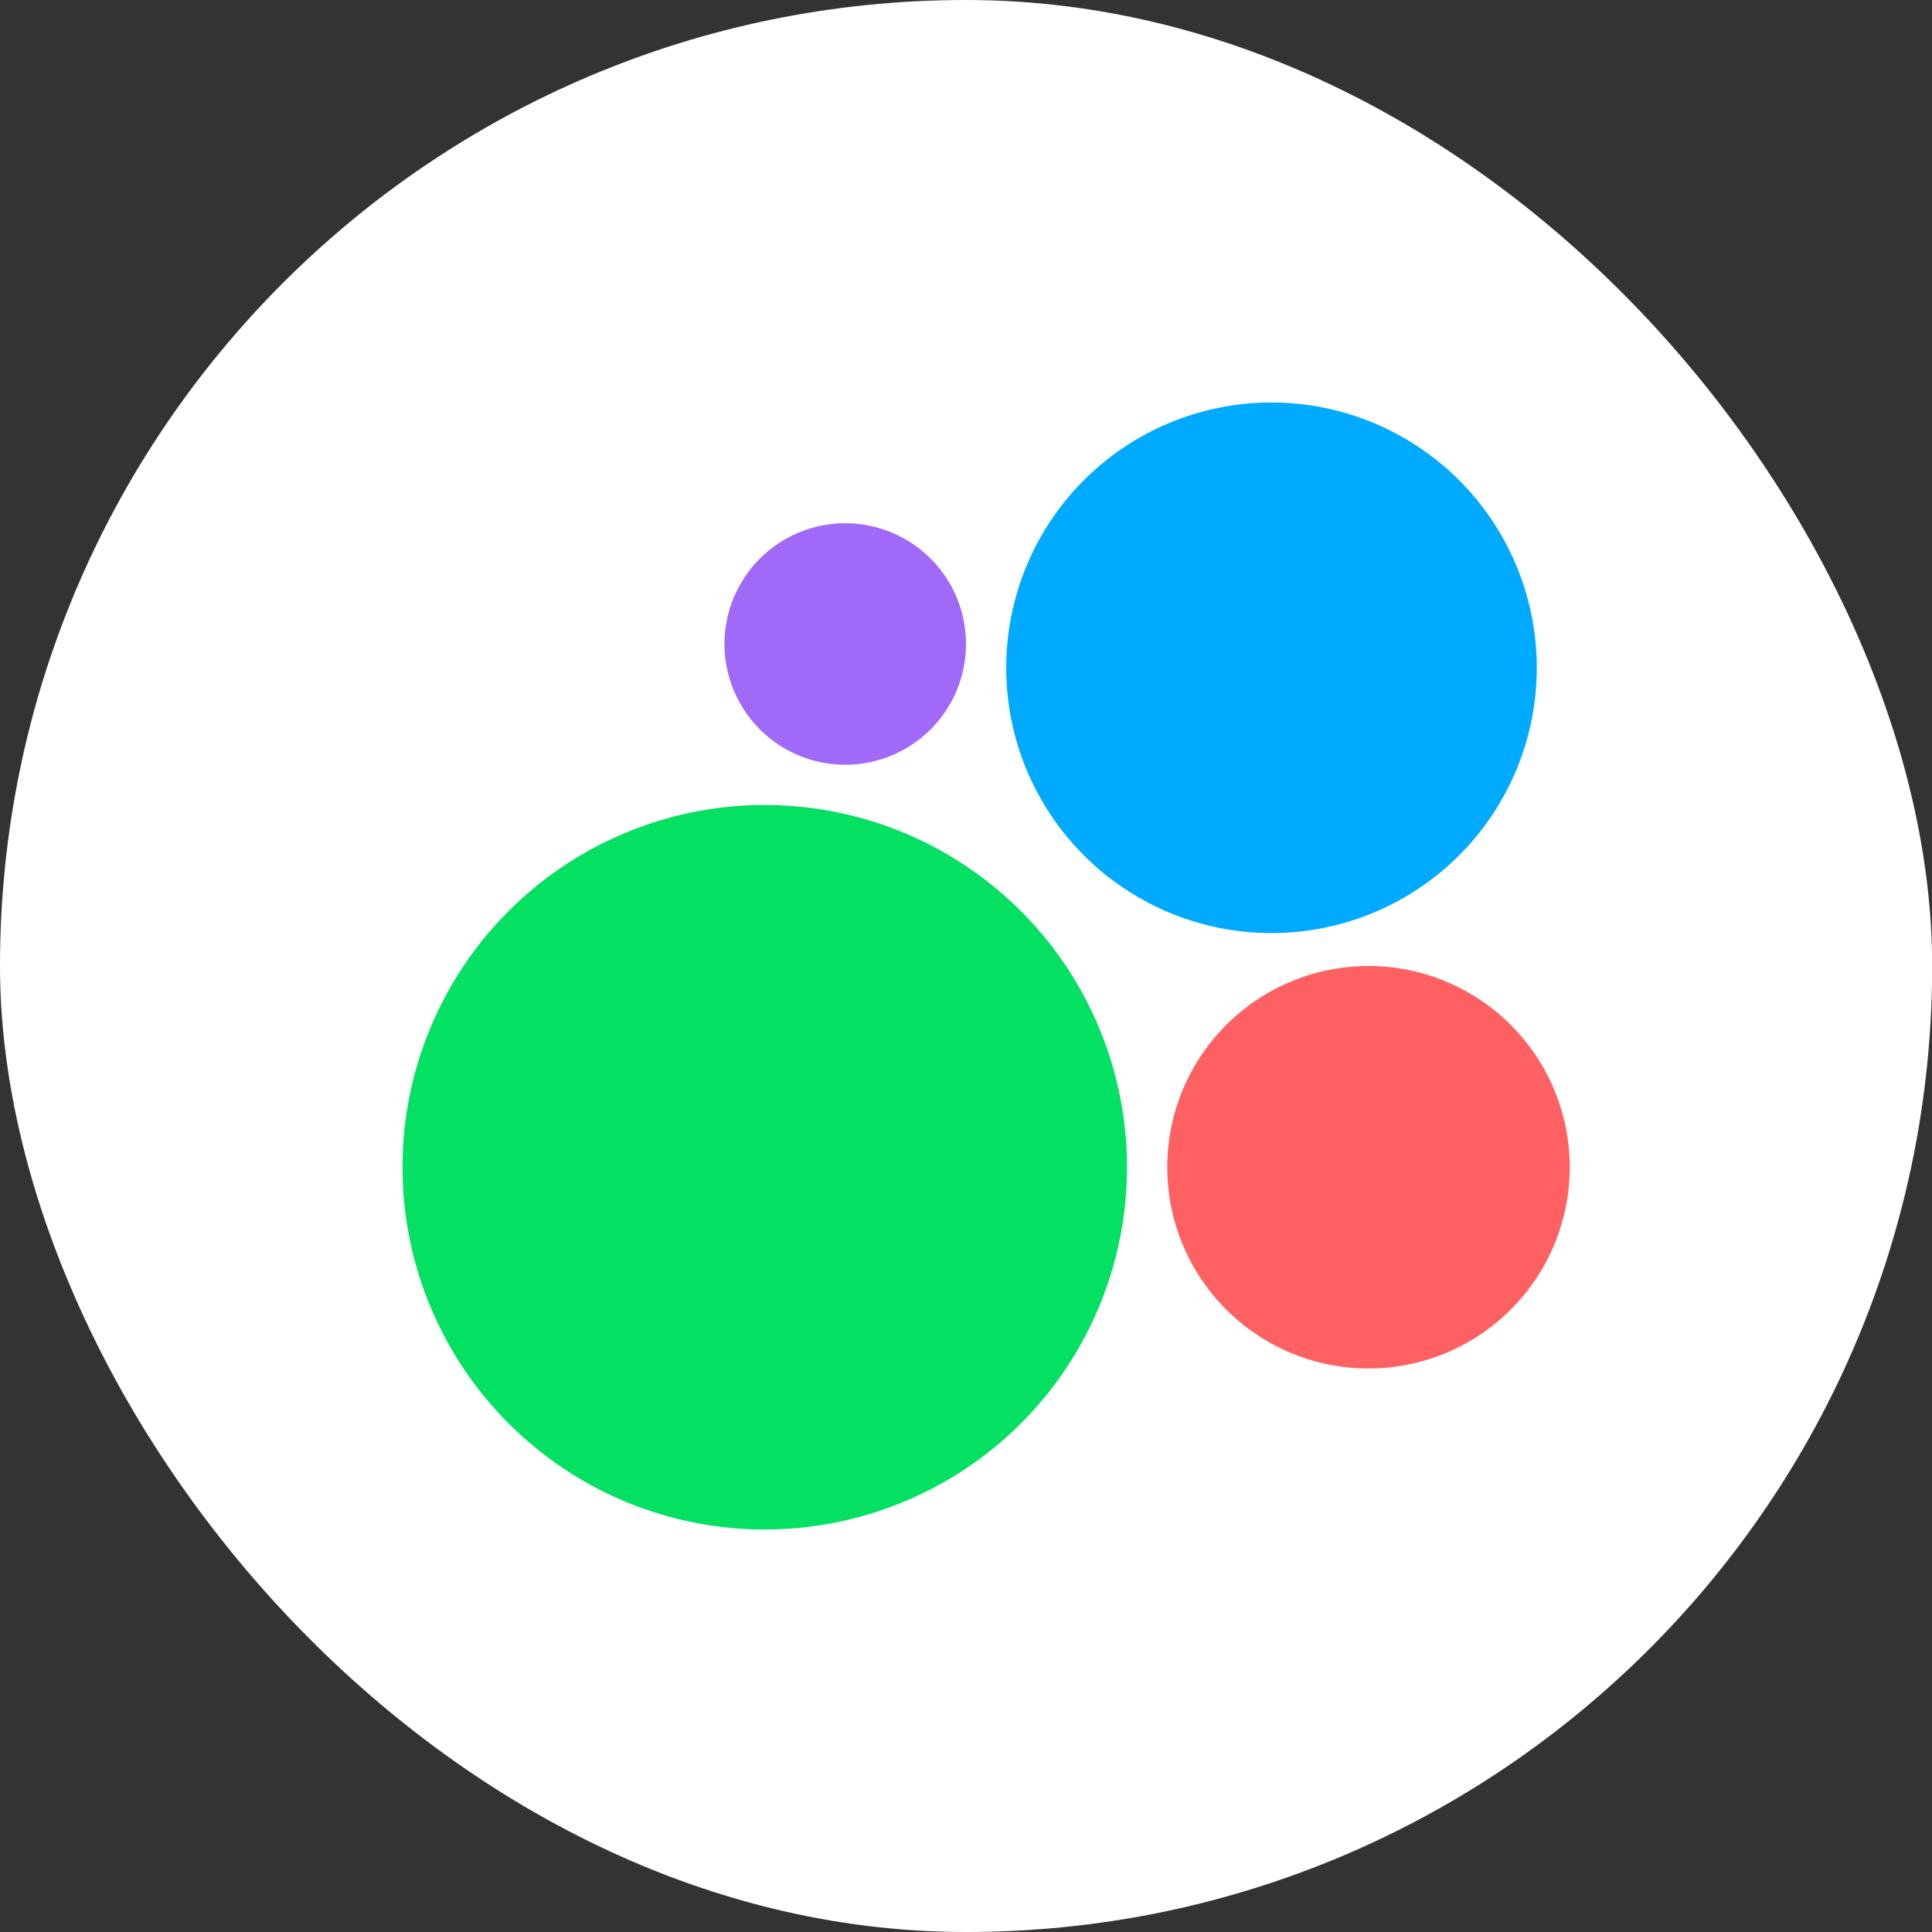 <svg width="48" height="48" viewBox="0 0 48 48" fill="none" xmlns="http://www.w3.org/2000/svg"><rect x="0" y="0" width="48" height="48" fill="#333333" stroke="none"/><rect width="48.004" height="48" rx="24" fill="#fff"/><path d="M19 38a9 9 0 1 1 0-18 9 9 0 0 1 0 18Z" fill="#04E061"/><path d="M21 19a3 3 0 1 1 0-6 3 3 0 0 1 0 6Z" fill="#A169F7"/><path d="M34 34a5 5 0 1 1 0-10 5 5 0 0 1 0 10Z" fill="#FF6163"/><path d="M31.59 23.182a6.59 6.59 0 1 1 0-13.182 6.59 6.59 0 0 1 0 13.182Z" fill="#0AF"/></svg>